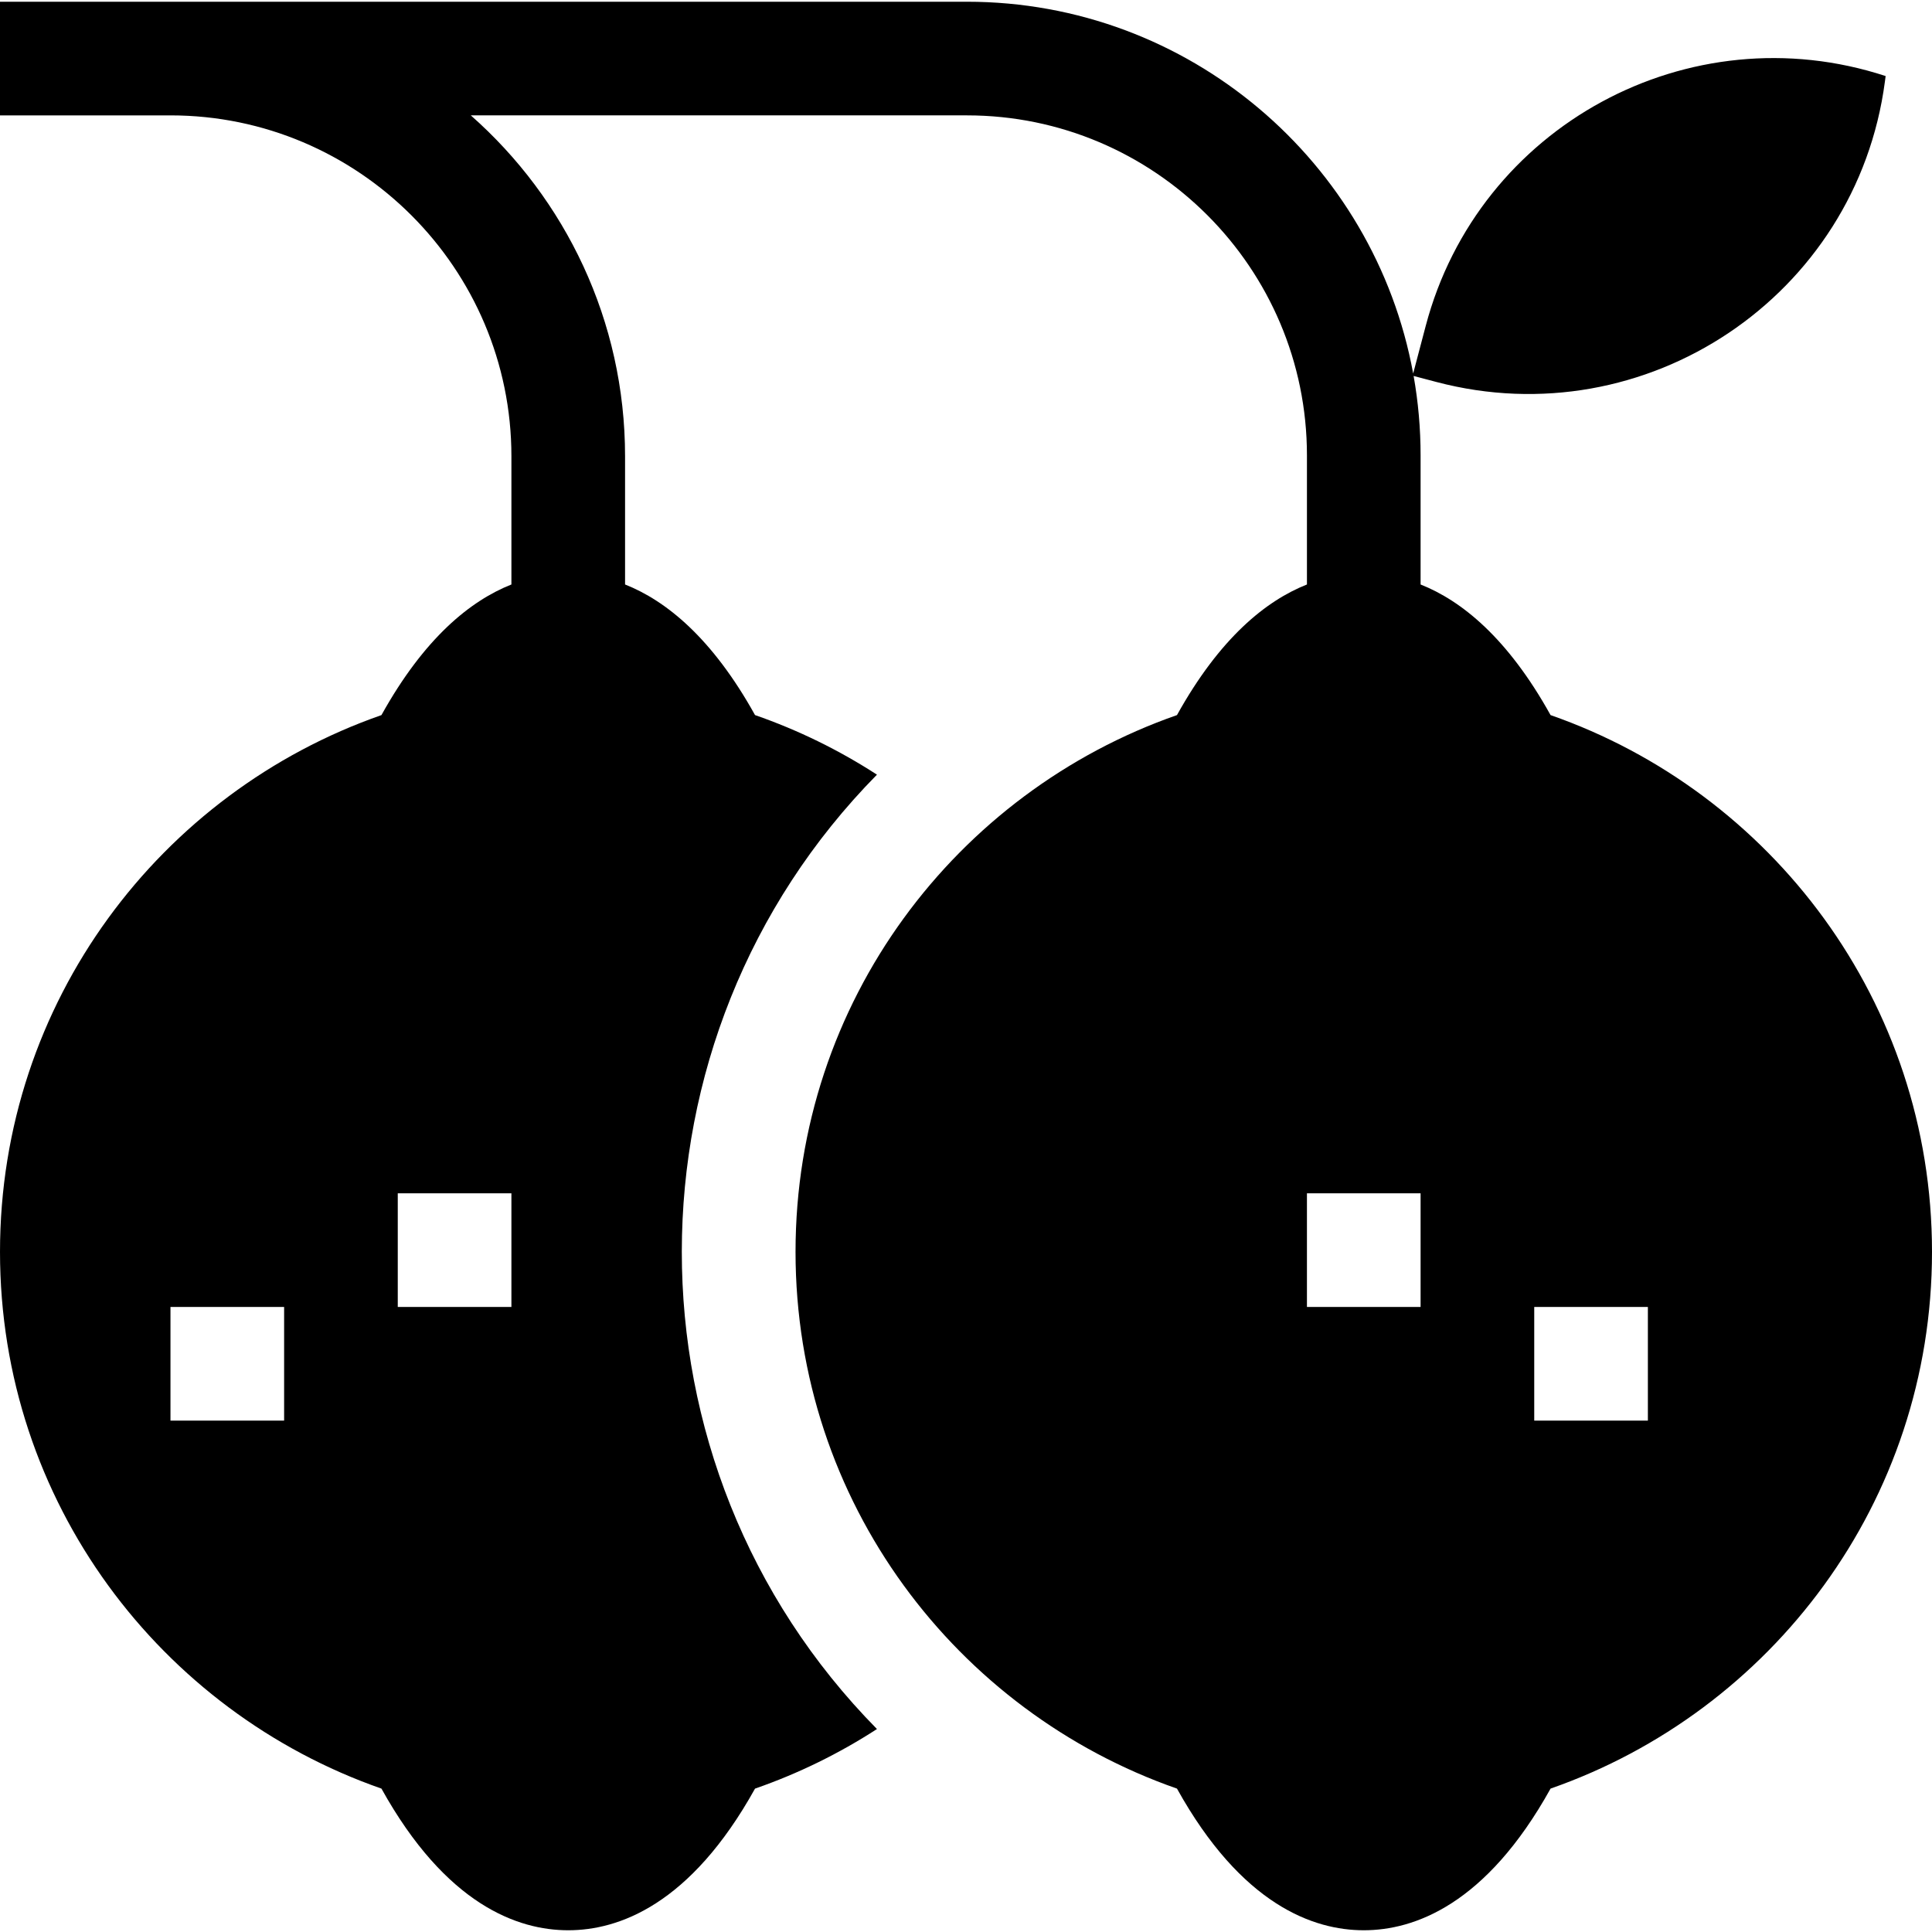 <svg id="Capa_1" enable-background="new 0 0 510 510" height="512" viewBox="0 0 510 510" width="512" xmlns="http://www.w3.org/2000/svg"><g><path d="m409.309 188.768c-11.335-20.413-23.52-30.201-34.309-34.477v-34.084c0-7.149-.632-14.153-1.839-20.96l6.03 1.59c55.265 14.574 110.896-22.628 118.376-79.29l.194-1.47c-51.877-16.996-107.481 13.149-121.401 65.934l-3.318 12.583c-10.204-55.749-59.139-98.136-117.792-98.136-8.758 0-241.045 0-255.25 0v30h45c49.626 0 90 40.374 90 90v33.833c-10.79 4.276-22.974 14.064-34.309 34.478-58.168 20.303-100.691 75.573-100.691 141.689 0 66.066 42.476 121.367 100.691 141.688 17.064 30.73 36.055 37.396 49.309 37.396 13.252 0 32.241-6.664 49.305-37.39 11.39-3.955 22.176-9.243 32.189-15.73-68.783-69.794-68.589-182.332 0-251.93-10.013-6.488-20.799-11.775-32.188-15.732-11.335-20.409-23.517-30.195-34.305-34.471v-33.833c0-35.807-15.769-67.995-40.721-90h130.97c49.488 0 89.75 40.261 89.75 89.75v34.084c-10.789 4.275-22.973 14.064-34.309 34.477-58.166 20.305-100.691 75.572-100.691 141.691 0 66.069 42.477 121.367 100.691 141.688 17.064 30.729 36.056 37.396 49.309 37.396s32.244-6.667 49.309-37.396c58.164-20.303 100.691-75.566 100.691-141.688 0-66.064-42.474-121.368-100.691-141.69zm-334.309 186.232h-30v-30h30zm60-30h-30v-30h30zm240 0h-30v-30h30zm60 30h-30v-30h30z"/></g></svg>